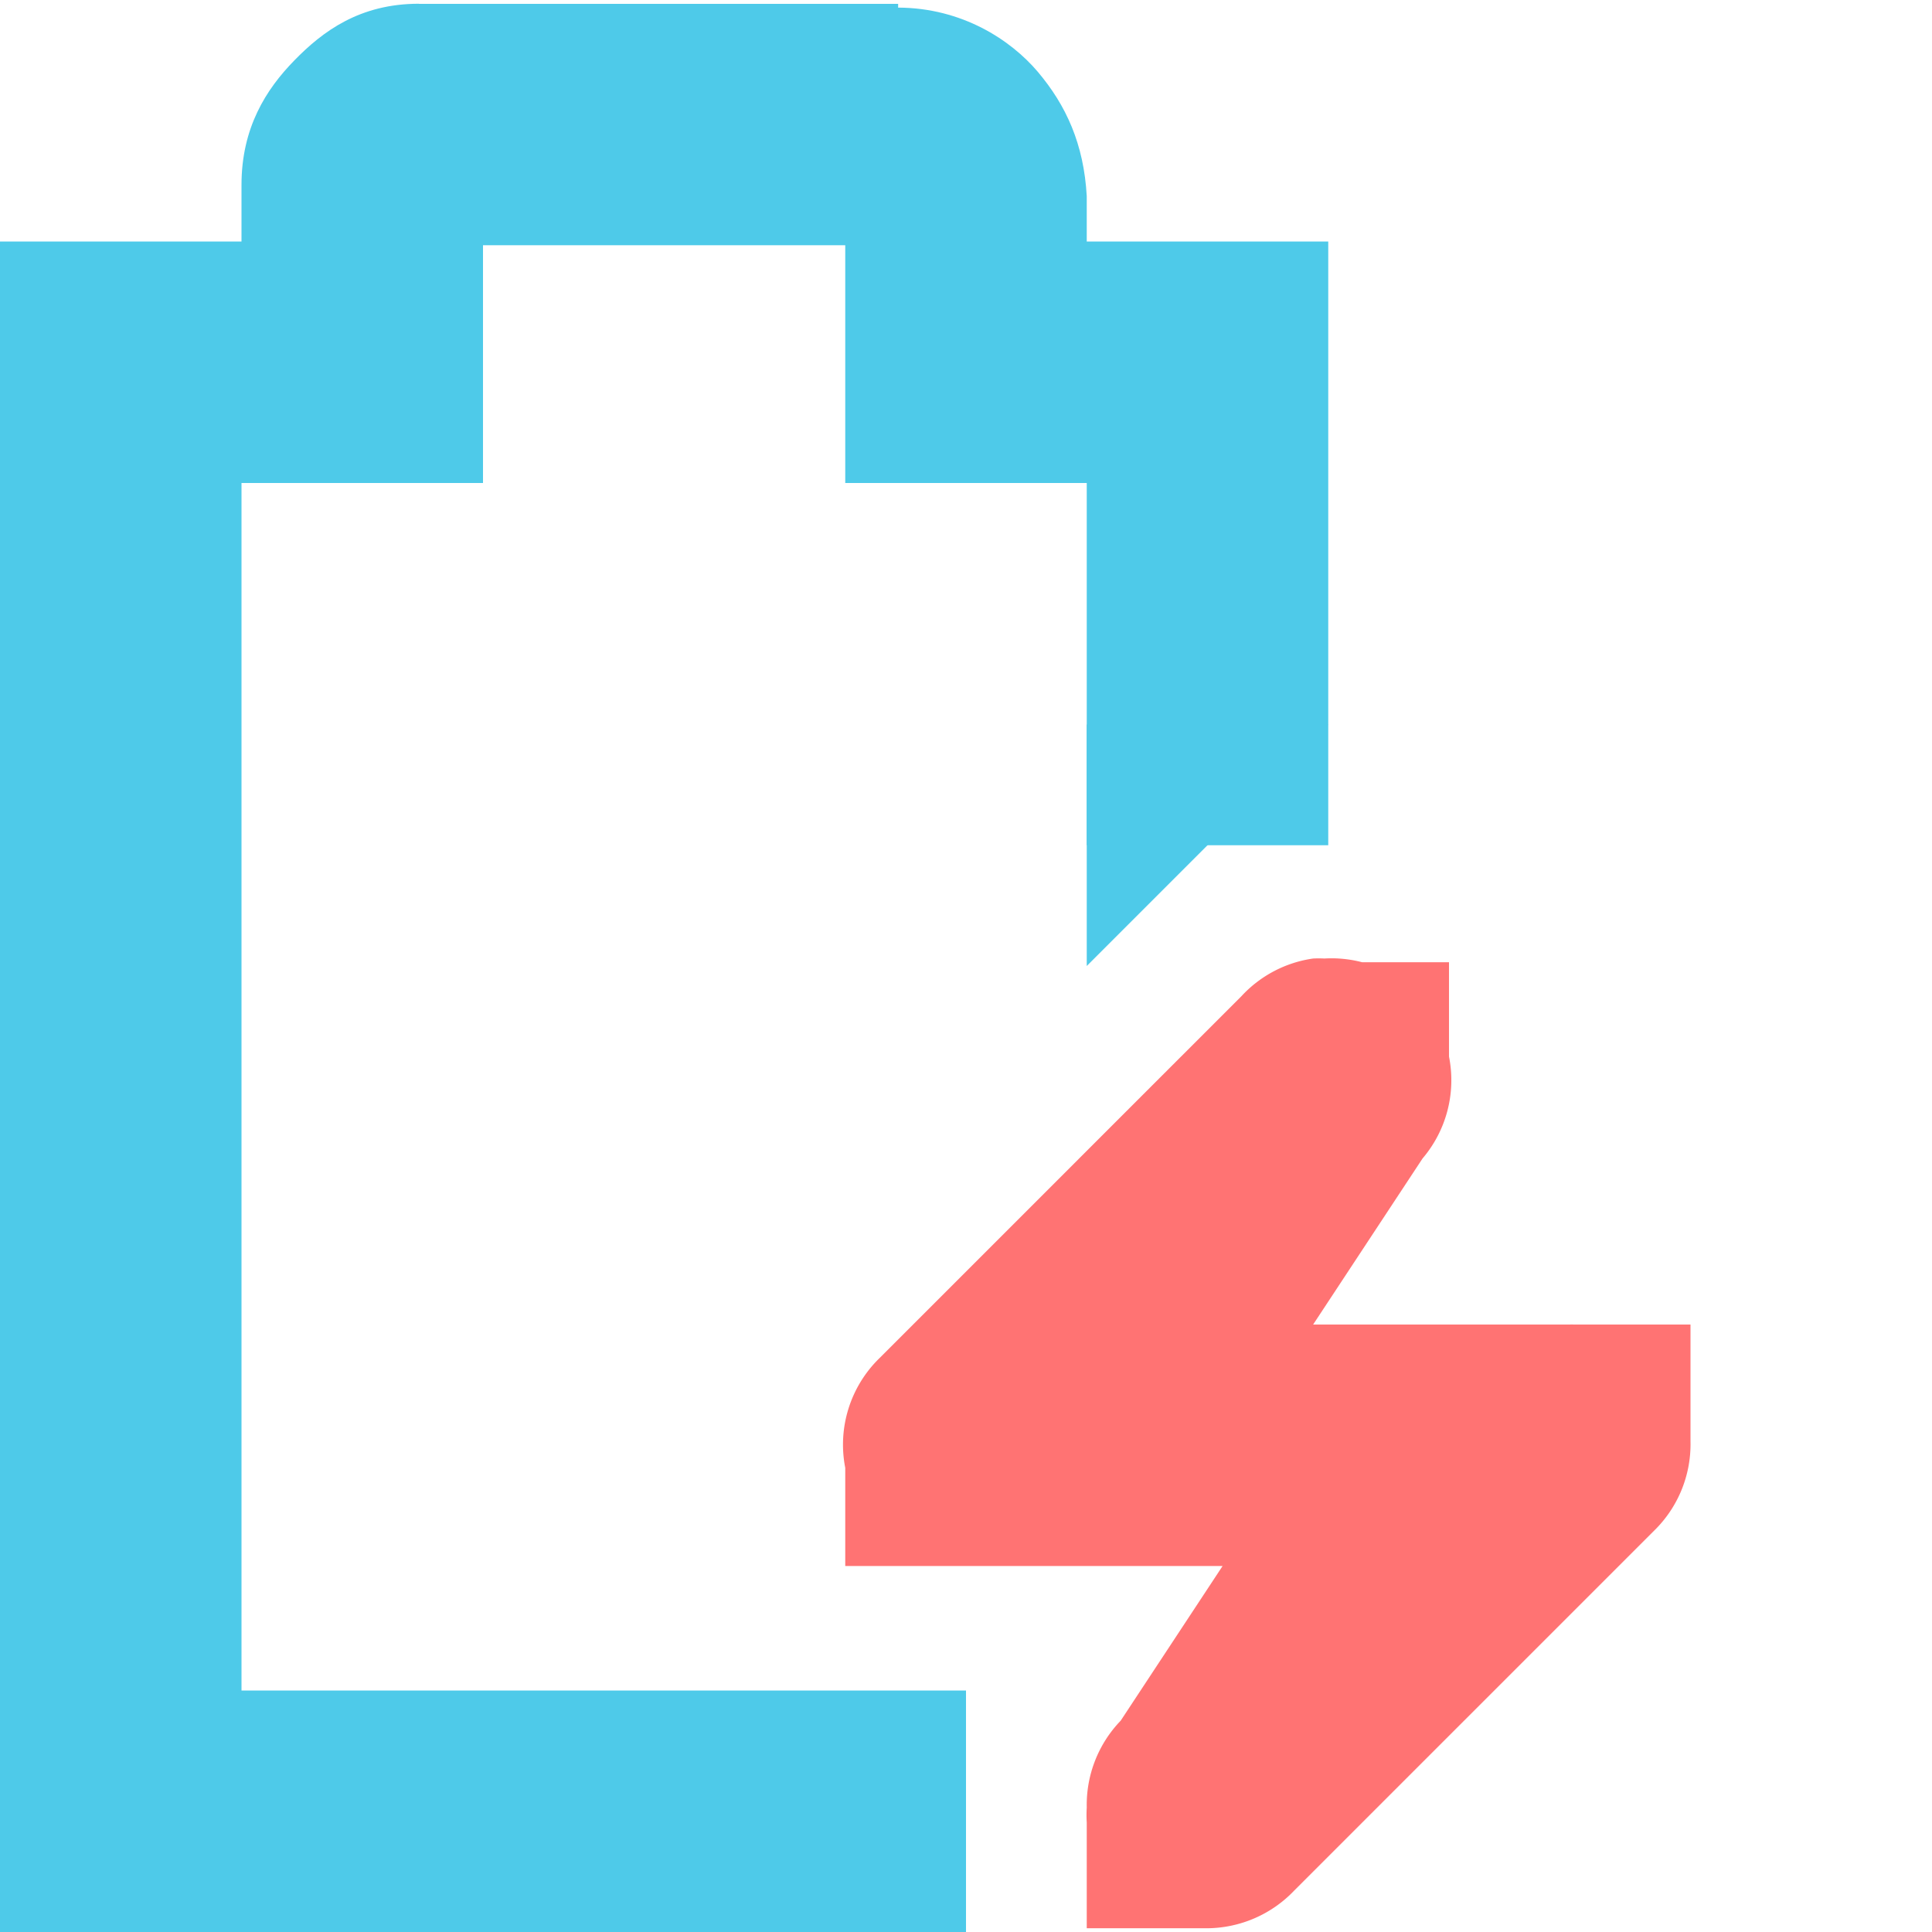 <?xml version="1.0" encoding="UTF-8" standalone="no"?>
<!-- Created with Inkscape (http://www.inkscape.org/) -->

<svg
   xmlns:dc="http://purl.org/dc/elements/1.1/"
   xmlns:cc="http://creativecommons.org/ns#"
   xmlns:rdf="http://www.w3.org/1999/02/22-rdf-syntax-ns#"
   xmlns:svg="http://www.w3.org/2000/svg"
   xmlns="http://www.w3.org/2000/svg"
   xmlns:sodipodi="http://sodipodi.sourceforge.net/DTD/sodipodi-0.dtd"
   xmlns:inkscape="http://www.inkscape.org/namespaces/inkscape"
   id="svg7384"
   version="1.1"
   inkscape:version="0.48.3.1 r9886"
   height="16"
   sodipodi:docname="battery-empty-charging-symbolic.svg"
   width="16">
  <sodipodi:namedview
     inkscape:object-paths="true"
     inkscape:cy="-7.8742222"
     inkscape:current-layer="layer9"
     inkscape:window-width="1914"
     pagecolor="#ffffff"
     showborder="false"
     showguides="true"
     inkscape:snap-nodes="false"
     objecttolerance="10"
     showgrid="true"
     inkscape:object-nodes="true"
     inkscape:pageshadow="2"
     inkscape:guide-bbox="true"
     inkscape:window-x="0"
     inkscape:snap-bbox="true"
     bordercolor="#666666"
     id="namedview88"
     inkscape:window-maximized="1"
     inkscape:snap-global="true"
     inkscape:window-y="25"
     gridtolerance="10"
     inkscape:zoom="8.9725158"
     inkscape:window-height="1031"
     borderopacity="1"
     guidetolerance="10"
     inkscape:snap-bbox-midpoints="false"
     inkscape:cx="26.602102"
     inkscape:bbox-paths="false"
     inkscape:snap-grids="true"
     inkscape:pageopacity="0"
     inkscape:snap-to-guides="true">
    <inkscape:grid
       visible="true"
       spacingx="1px"
       type="xygrid"
       spacingy="1px"
       id="grid4866"
       empspacing="2"
       enabled="true"
       snapvisiblegridlinesonly="true" />
  </sodipodi:namedview>
  <title
     id="title9167">Gnome Symbolic Icon Theme</title>
  <defs
     id="defs7386" />
  <g
     transform="translate(-261,-217)"
     inkscape:groupmode="layer"
     id="layer9"
     inkscape:label="status"
     style="display:inline">
    <path
       inkscape:connector-curvature="0"
       d="m 264.469,217.031 c -0.49,0 -0.796,0.228 -1.031,0.469 -0.235,0.24 -0.438,0.559 -0.438,1.031 l 0,0.469 -1,0 -1,0 0,1 0,12 0,1 1,0 7,0 0,-2 -6,0 0,-10 1,0 1,0 0,-1 0,-0.969 3,0 0,0.969 0,1 1,0 1,0 0,3 2,0 0,-4 0,-1 -1,0 -1,0 0,-0.344 0,-0.031 c -0.024,-0.431 -0.17,-0.752 -0.406,-1.031 -0.224,-0.264 -0.627,-0.529 -1.156,-0.531 l 0,-0.031 -0.062,0 -3.906,0 z"
       id="path11308"
       style="font-size:medium;font-style:normal;font-variant:normal;font-weight:normal;font-stretch:normal;text-indent:0;text-align:start;text-decoration:none;line-height:normal;letter-spacing:normal;word-spacing:normal;text-transform:none;direction:ltr;block-progression:tb;writing-mode:lr-tb;text-anchor:start;baseline-shift:baseline;color:#bebebe;fill:#4ecae9;fill-opacity:1;stroke:none;stroke-width:2;marker:none;visibility:visible;display:inline;overflow:visible;enable-background:accumulate;font-family:Sans;-inkscape-font-specification:Sans" />
    <path
       style="font-size:medium;font-style:normal;font-variant:normal;font-weight:normal;font-stretch:normal;text-indent:0;text-align:start;text-decoration:none;line-height:normal;letter-spacing:normal;word-spacing:normal;text-transform:none;direction:ltr;block-progression:tb;writing-mode:lr-tb;text-anchor:start;baseline-shift:baseline;color:#bebebe;fill:#ff7373;fill-opacity:1;fill-rule:nonzero;stroke:none;stroke-width:2;marker:none;visibility:visible;display:inline;overflow:visible;enable-background:accumulate;font-family:Sans;-inkscape-font-specification:Sans"
       d="M 10.875 7.938 A 1 1 0 0 0 10.281 8.25 L 7.281 11.25 A 1 1 0 0 0 7 12.156 L 7 12.969 L 8 12.969 L 10.125 12.969 L 9.281 14.25 A 1.005 1.005 0 0 0 9 14.969 A 1.005 1.005 0 0 0 9 15.094 L 9 15.969 L 9.969 15.969 L 10 15.969 A 1.005 1.005 0 0 0 10.719 15.656 L 13.719 12.656 A 1 1 0 0 0 14 11.938 L 14 10.969 L 13.031 10.969 A 1 1 0 0 0 13 10.969 L 10.875 10.969 L 11.781 9.594 A 1 1 0 0 0 12 8.75 L 12 7.969 L 11.281 7.969 A 1 1 0 0 0 10.969 7.938 A 1 1 0 0 0 10.875 7.938 z "
       transform="translate(261,217)"
       id="path11312" />
    <path
       inkscape:connector-curvature="0"
       d="m 270,225 2,-2 -2,0 0,2 z"
       id="path11326"
       sodipodi:nodetypes="cccc"
       style="color:#bebebe;fill:#4ecae9;fill-opacity:1;fill-rule:nonzero;stroke:none;stroke-width:2;marker:none;visibility:visible;display:inline;overflow:visible" />
  </g>
  <g
     transform="translate(-261,-217)"
     inkscape:groupmode="layer"
     id="layer10"
     inkscape:label="devices" />
  <g
     transform="translate(-261,-217)"
     inkscape:groupmode="layer"
     id="layer11"
     inkscape:label="apps" />
  <g
     transform="translate(-261,-217)"
     inkscape:groupmode="layer"
     id="layer12"
     inkscape:label="actions" />
  <g
     transform="translate(-261,-217)"
     inkscape:groupmode="layer"
     id="layer13"
     inkscape:label="places" />
  <g
     transform="translate(-261,-217)"
     inkscape:groupmode="layer"
     id="layer14"
     inkscape:label="mimetypes" />
  <g
     transform="translate(-261,-217)"
     inkscape:groupmode="layer"
     id="layer15"
     inkscape:label="emblems"
     style="display:inline" />
  <g
     transform="translate(-261,-217)"
     inkscape:groupmode="layer"
     id="g4953"
     inkscape:label="categories"
     style="display:inline" />
</svg>
